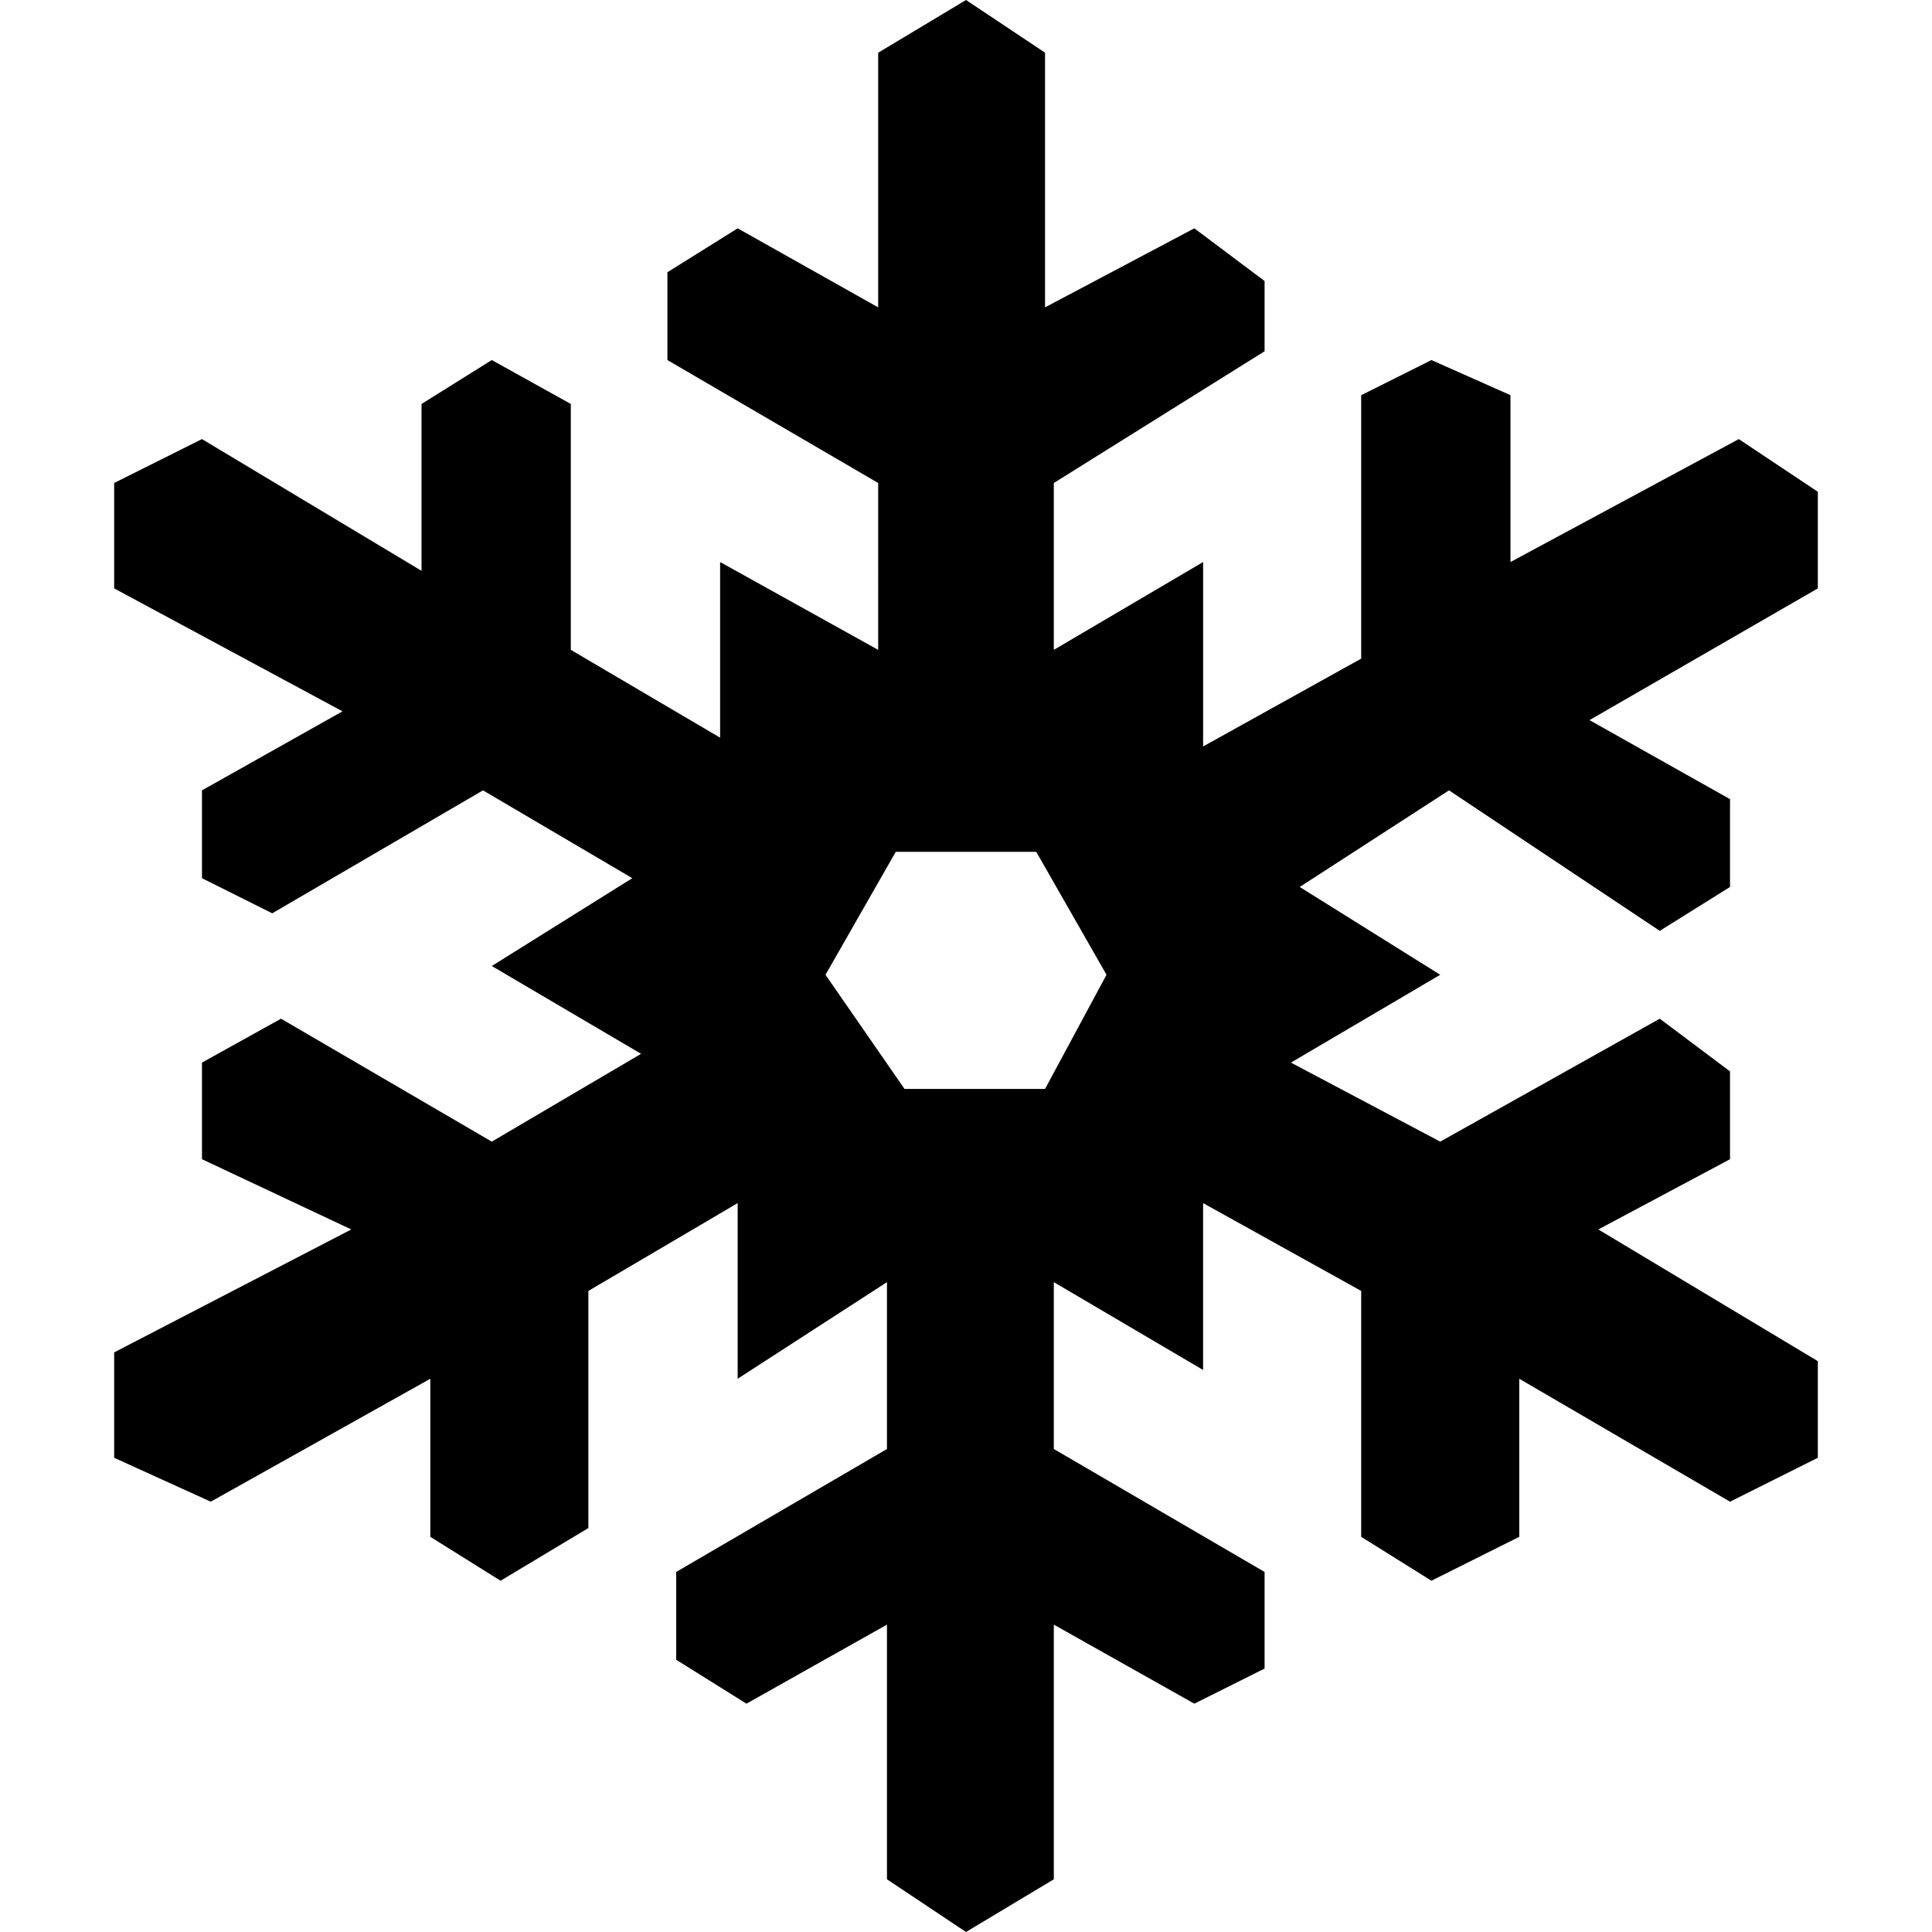 <?xml version="1.0" encoding="utf-8"?>
<!-- Generator: Adobe Illustrator 22.1.0, SVG Export Plug-In . SVG Version: 6.00 Build 0)  -->
<svg version="1.1" id="Layer_1" xmlns="http://www.w3.org/2000/svg" xmlns:xlink="http://www.w3.org/1999/xlink" x="0px" y="0px"
	 width="22px" height="22px" viewBox="0 0 22 22" enable-background="new 0 0 22 22" xml:space="preserve">
<path d="M10.1,21.4v-2.9l-1.6,0.9l-0.8-0.5v-1l2.4-1.4v-1.9l-1.7,1.1v-2l-1.7,1v2.7L5.7,18l-0.8-0.5v-1.8l-2.5,1.4l-1.1-0.5v-1.2
	L4,14l-1.7-0.8v-1.1l0.9-0.5L5.6,13l1.7-1l0,0l-1.7-1l1.6-1l-1.7-1l-2.4,1.4L2.3,10V9l1.6-0.9L1.3,6.7V5.5l1-0.5l2.5,1.5V4.6
	l0.8-0.5l0.9,0.5l0,2.8l1.7,1l0-2l1.8,1V5.5L7.6,4.1v-1l0.8-0.5l1.6,0.9V0.6L11,0l0.9,0.6v2.9l1.7-0.9l0.8,0.6V4L12,5.5v1.9l1.7-1
	v2.1l1.8-1v-3l0.8-0.4l0.9,0.4v1.9L19.8,5l0.9,0.6v1.1l-2.6,1.5l1.6,0.9v1l-0.8,0.5L16.5,9l-1.7,1.1l1.6,1l-1.7,1l1.7,0.9l2.5-1.4
	l0.8,0.6v1L18.2,14l2.5,1.5v1.1l-1,0.5l-2.4-1.4v1.8L16.3,18l-0.8-0.5v-2.8l-1.8-1v1.9l-1.7-1v1.9l2.4,1.4V19l-0.8,0.4l-1.6-0.9v2.9
	L11,22L10.1,21.4z M9.4,11.1l0.9,1.3h1.6l0.7-1.3l-0.8-1.4h-1.6L9.4,11.1z"/>
</svg>
